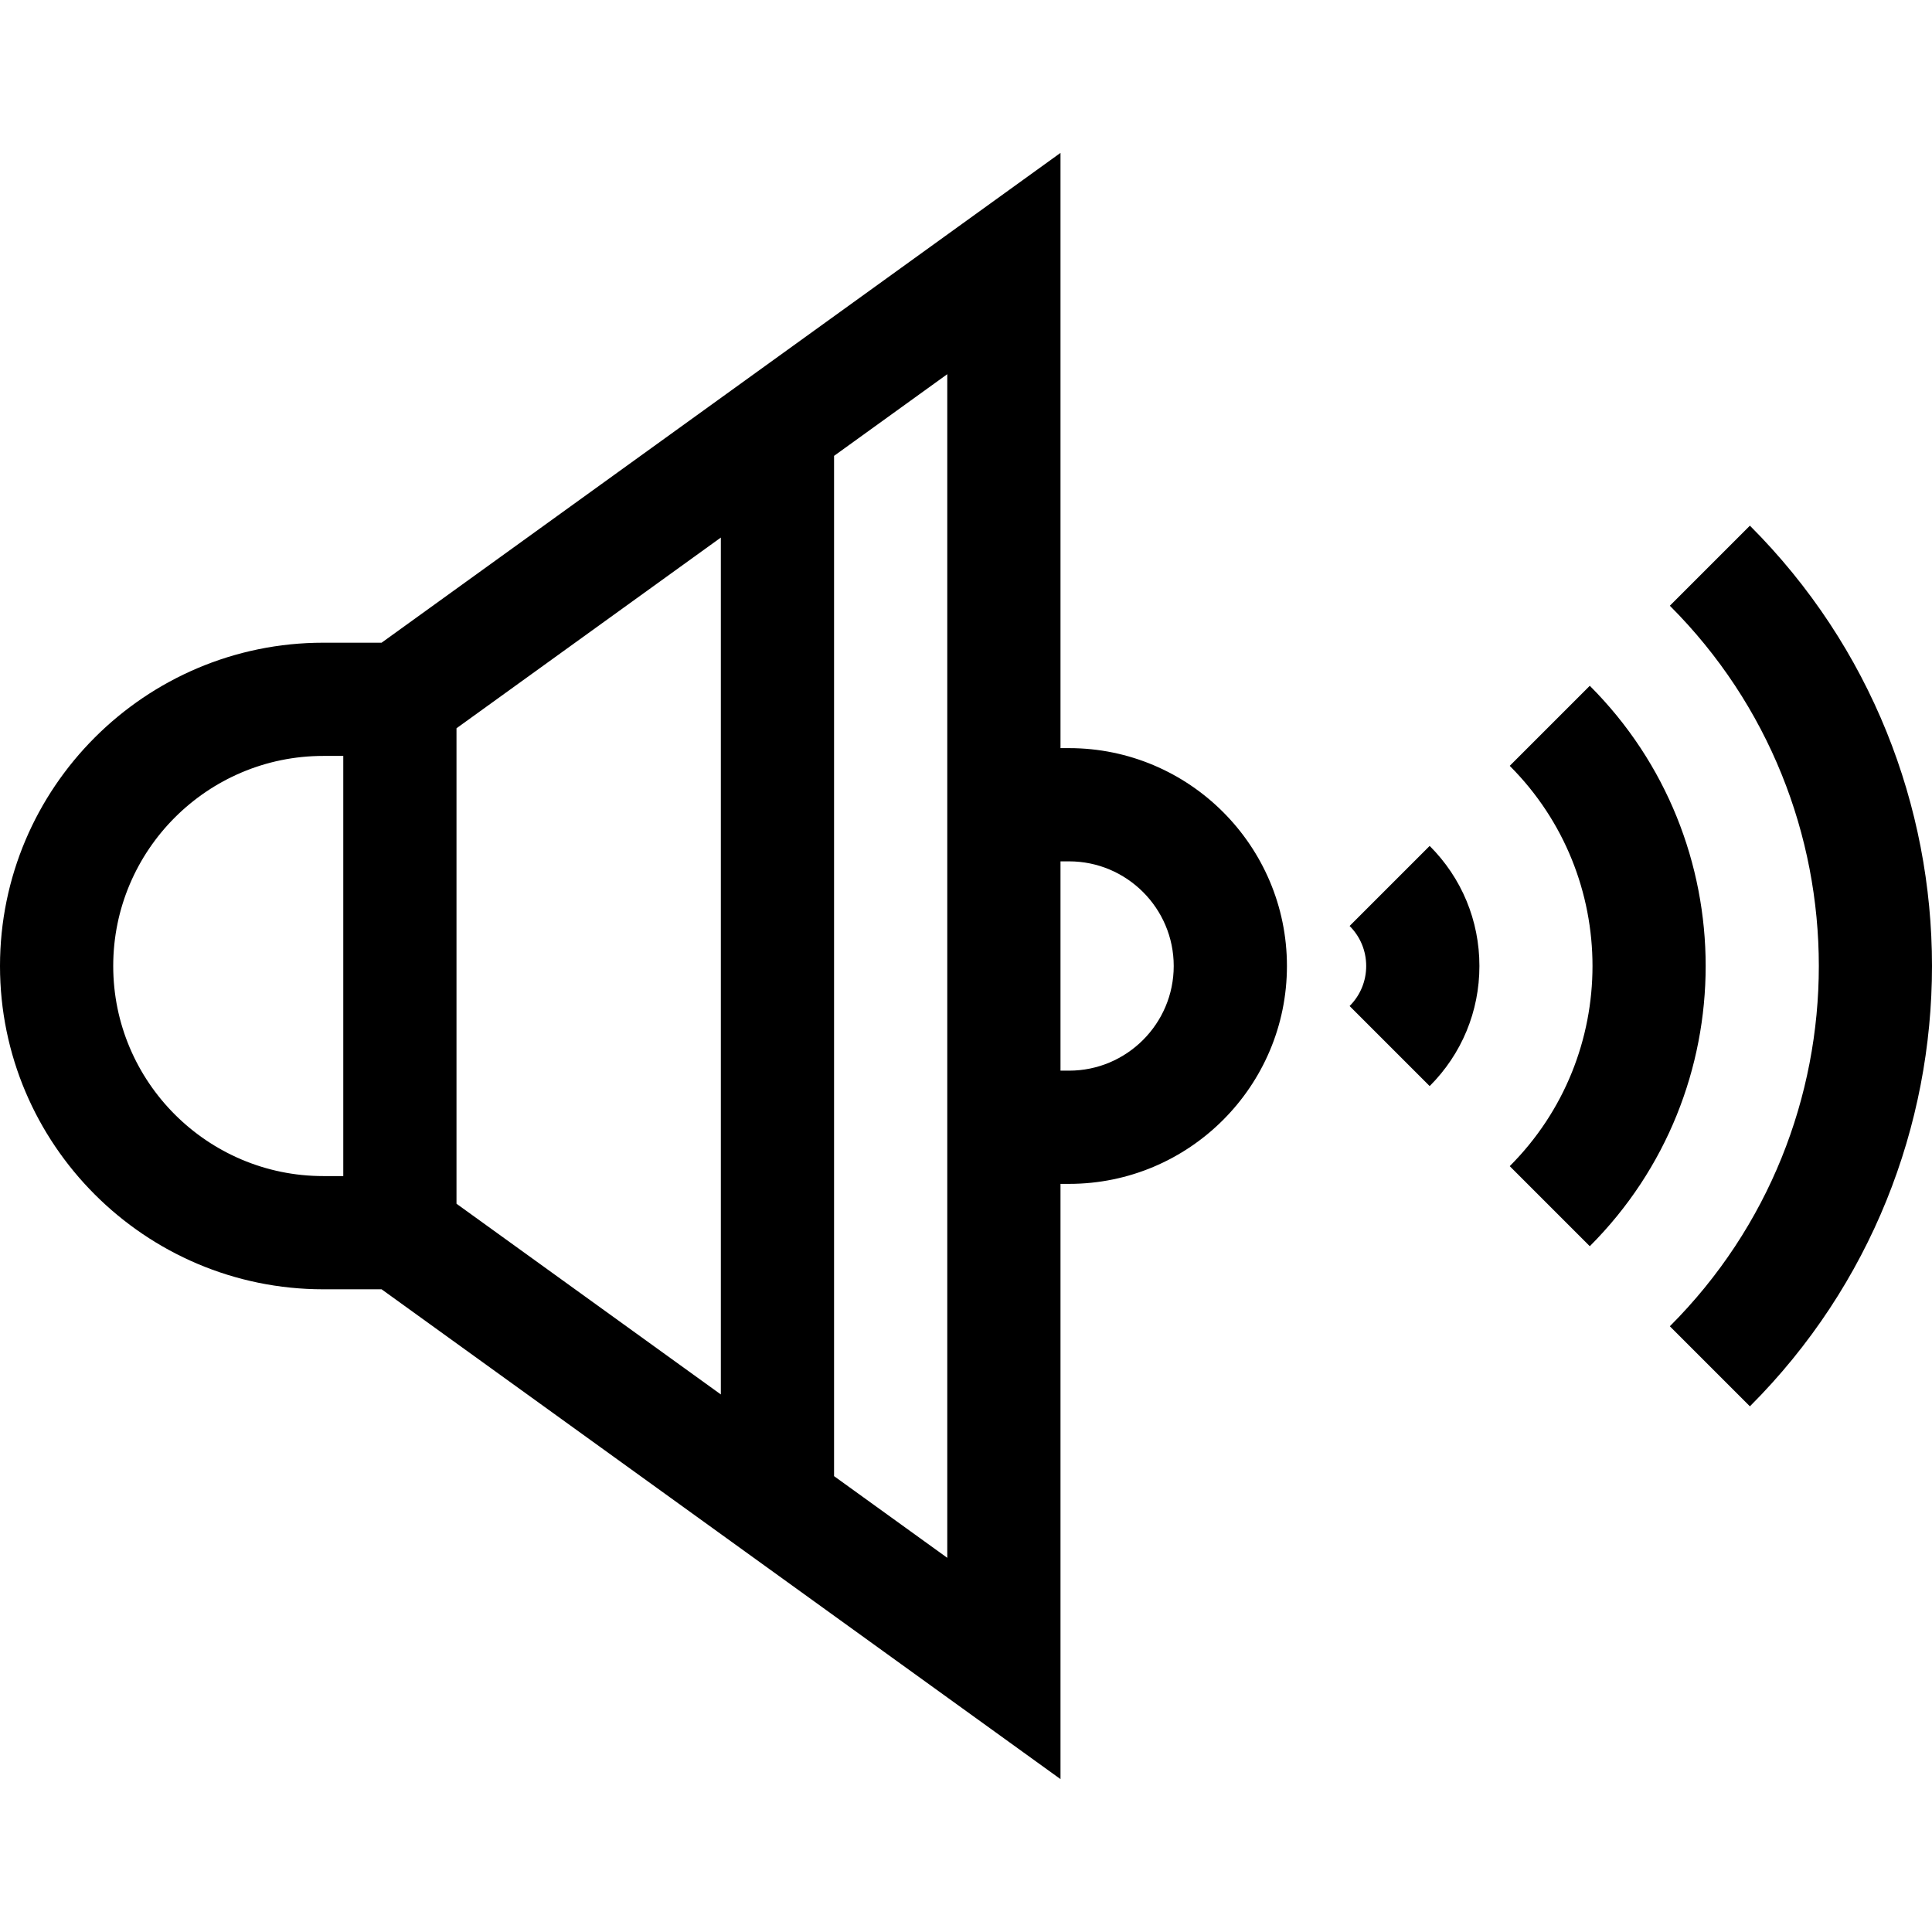 <svg id="Capa_1" enable-background="new 0 0 511.922 511.922" height="512" viewBox="0 0 511.922 511.922" width="512" xmlns="http://www.w3.org/2000/svg"><g><path d="m283.271 198.232h-2.271v-157.723l-179.889 129.788h-15.447c-47.235 0-85.664 38.429-85.664 85.664s38.429 85.664 85.664 85.664h15.447l179.889 129.788v-157.722h2.271c31.832 0 57.729-25.897 57.729-57.729s-25.897-57.73-57.729-57.73zm-162.314-5.261 70.043-50.535v227.051l-70.043-50.535zm-30 118.654h-5.293c-30.693 0-55.664-24.97-55.664-55.664s24.971-55.664 55.664-55.664h5.293zm160.043 101.151-30-21.645v-270.34l30-21.645zm32.271-129.085h-2.271v-55.459h2.271c15.29 0 27.729 12.439 27.729 27.729s-12.439 27.73-27.729 27.73z"/><path d="m357.606 245.355c2.833 2.833 4.394 6.6 4.394 10.606s-1.561 7.773-4.394 10.606l21.213 21.213c8.5-8.499 13.181-19.8 13.181-31.819s-4.681-23.32-13.181-31.819z"/><path d="m421.246 181.715-21.213 21.213c29.242 29.242 29.242 76.824 0 106.066l21.213 21.213c40.939-40.939 40.939-107.552 0-148.492z"/><path d="m463.672 139.288-21.213 21.213c52.636 52.637 52.636 138.283 0 190.92l21.213 21.213c64.334-64.334 64.334-169.012 0-233.346z"/></g></svg>